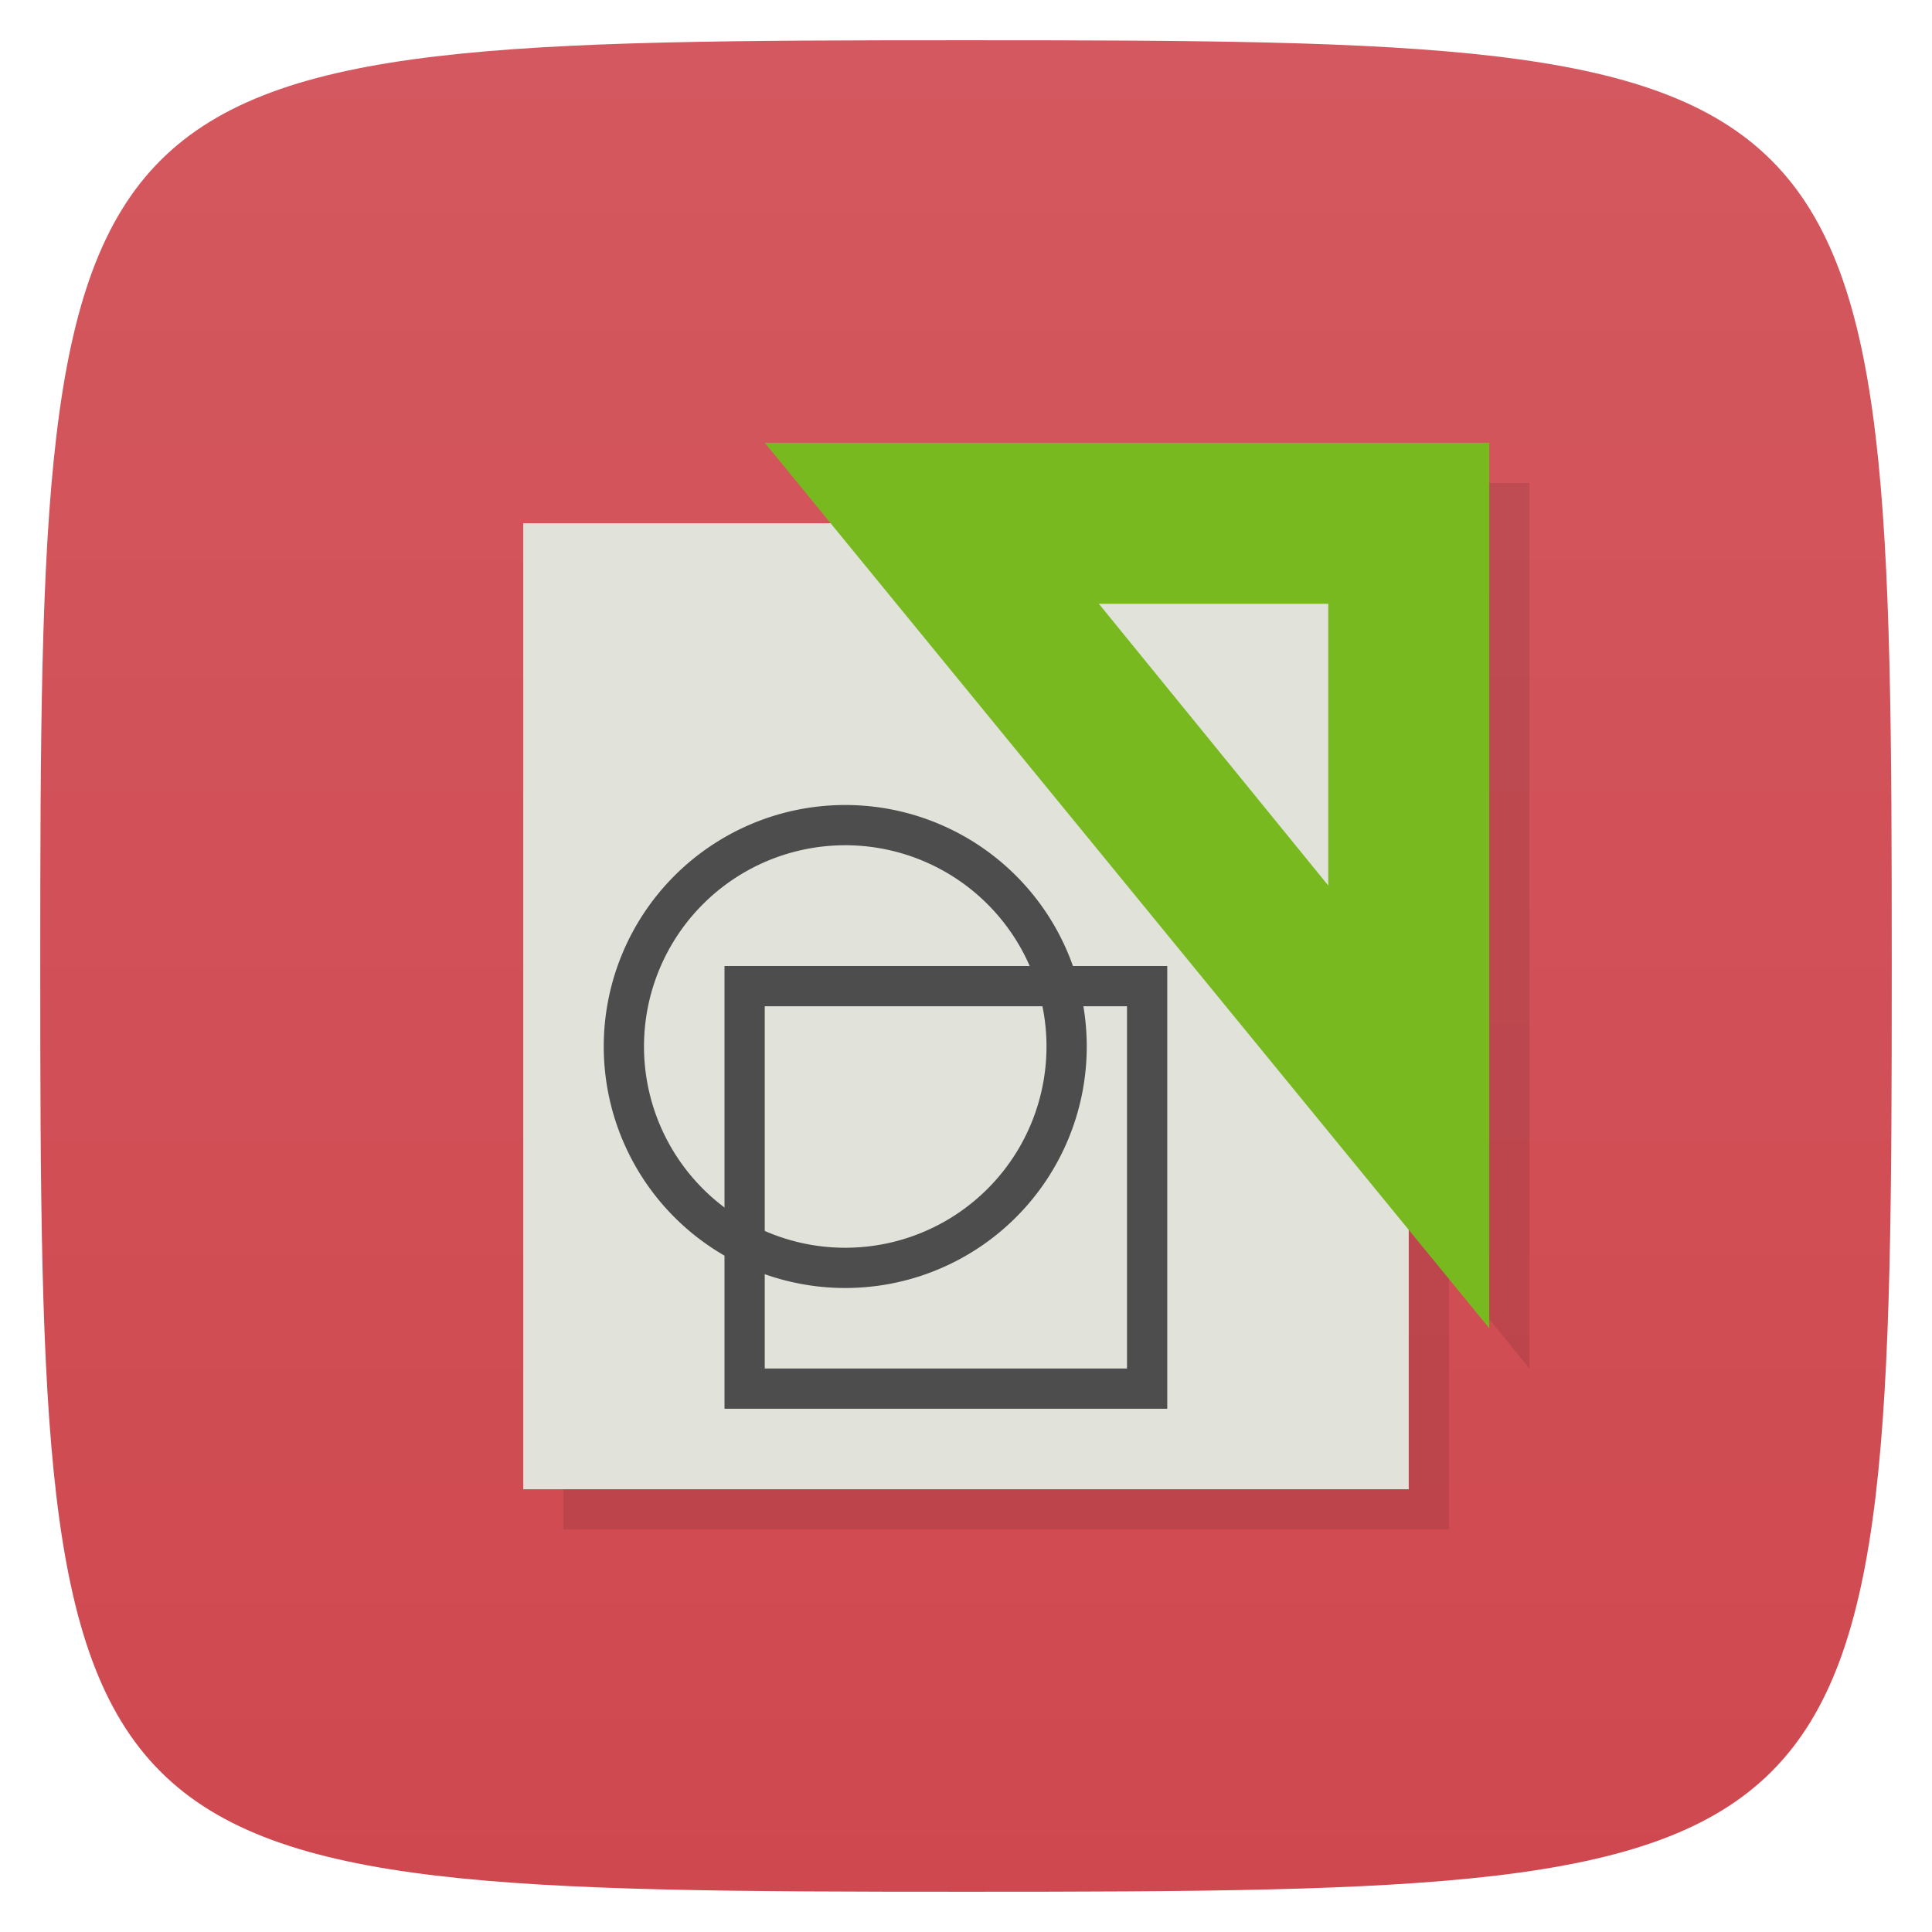 <svg viewBox="0 0 48 48" xmlns="http://www.w3.org/2000/svg" xmlns:xlink="http://www.w3.org/1999/xlink">
  <linearGradient id="a" gradientUnits="userSpaceOnUse" x2="0" y1="47" y2="1">
    <stop offset="0" stop-color="#cf484f"/>
    <stop offset="1" stop-color="#d4585f"/>
  </linearGradient>
  <path d="m24 1c22.703 0 23 .297 23 23 0 22.703-.297 23-23 23-22.703 0-23-.297-23-23 0-22.703.297-23 23-23z" fill="url(#a)"/>
  <path d="m20 12l1.637 2h-7.637v24h22v-6.445l2 2.445v-22z" fill-opacity=".098" fill-rule="evenodd"/>
  <g transform="translate(1)">
    <path d="m12 13h22v24h-22z" fill="#e1e2da"/>
    <path d="m17 24v11h11v-11zm1 1h9v9h-9z" fill="#4d4d4d"/>
    <path d="m37 17l-22 18h22m-4-9.7v5.7h-7" fill="#78b920" fill-rule="evenodd" transform="matrix(0 -1 1 0 1 48)"/>
    <path d="m20 20a6 6 0 0 0-6 6 6 6 0 0 0  6 6 6 6 0 0 0  6-6 6 6 0 0 0-6-6zm0 1a5 5 0 0 1 5 5 5 5 0 0 1-5 5 5 5 0 0 1-5-5 5 5 0 0 1  5-5z" fill="#4d4d4d"/>
  </g>
</svg>
